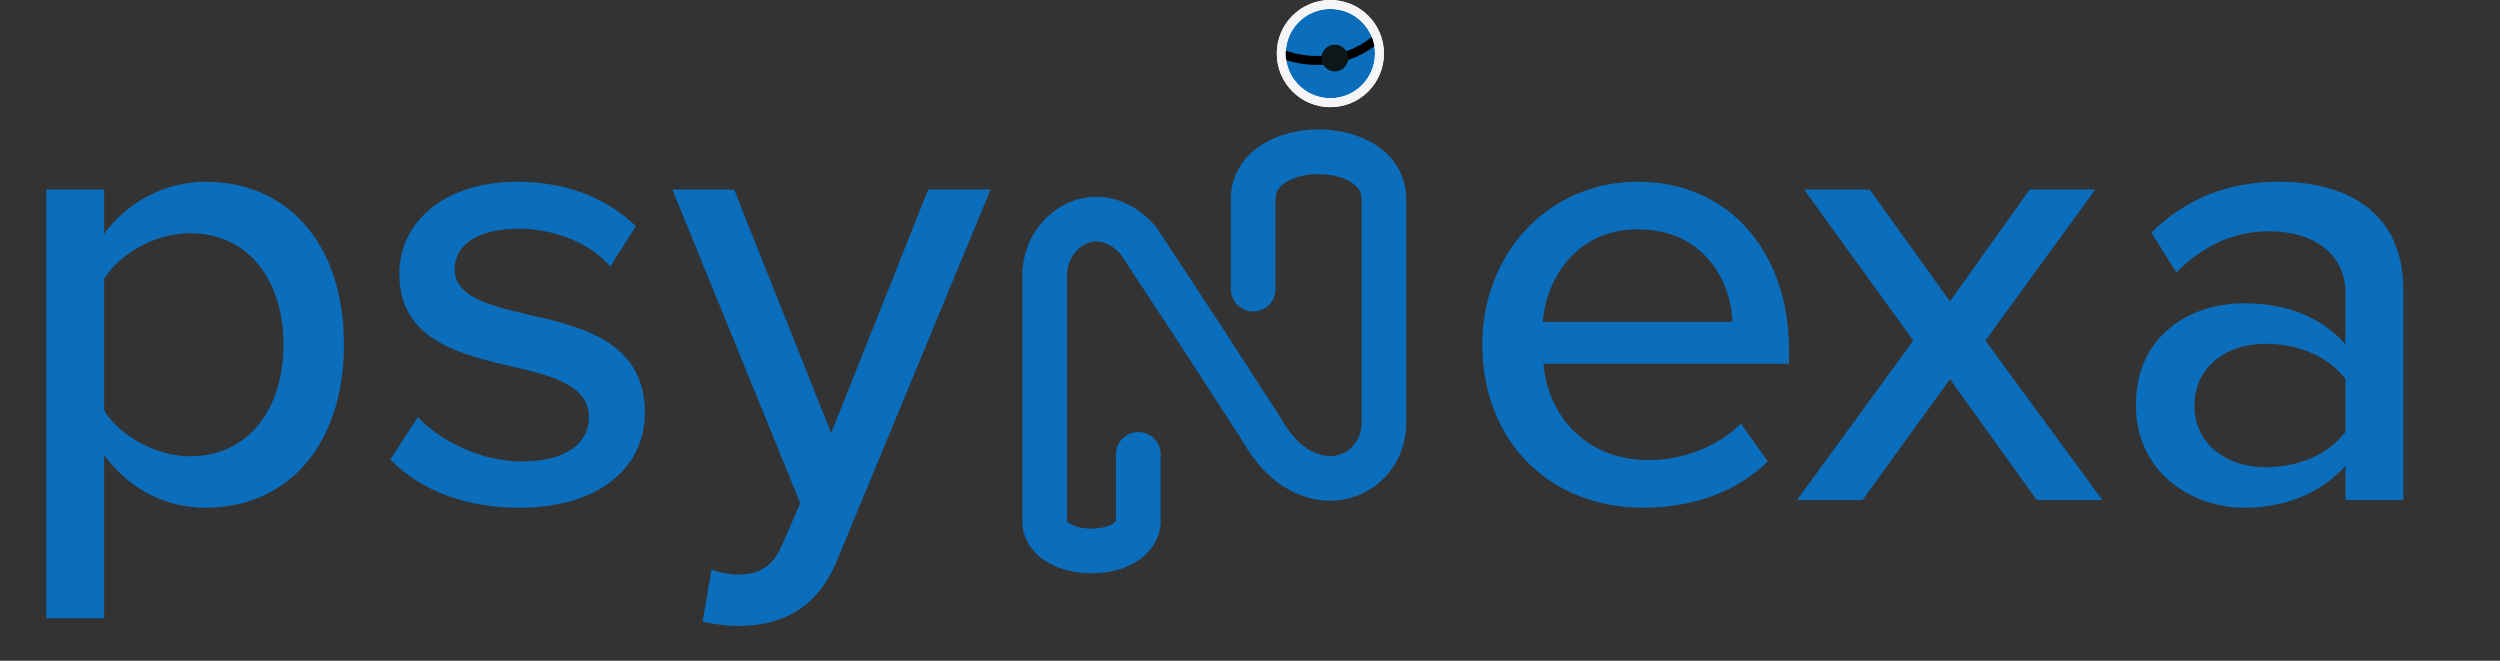 <svg width="280" height="74" viewBox="0 0 280 74" fill="none" xmlns="http://www.w3.org/2000/svg">
<rect x="0" y="0" width="280" height="74" fill="#333333" stroke="none"/>
<path d="M11.664 50.96V69.248H5.184V21.224H11.664V26.192C14.184 22.736 18.36 20.36 23.04 20.36C32.112 20.36 38.52 27.2 38.52 38.576C38.52 49.952 32.112 56.864 23.04 56.864C18.504 56.864 14.472 54.776 11.664 50.96ZM31.752 38.576C31.752 31.376 27.792 26.12 21.312 26.12C17.352 26.12 13.392 28.424 11.664 31.232V45.992C13.392 48.728 17.352 51.104 21.312 51.104C27.792 51.104 31.752 45.848 31.752 38.576ZM43.715 51.464L46.811 46.712C49.187 49.304 53.795 51.68 58.475 51.68C63.371 51.68 65.963 49.664 65.963 46.712C65.963 43.256 62.003 42.104 57.539 41.096C51.635 39.728 44.723 38.144 44.723 30.656C44.723 25.112 49.475 20.36 57.971 20.36C63.947 20.36 68.267 22.52 71.219 25.328L68.339 29.864C66.323 27.416 62.435 25.616 58.043 25.616C53.651 25.616 50.915 27.344 50.915 30.152C50.915 33.176 54.659 34.184 58.979 35.192C65.027 36.56 72.227 38.216 72.227 46.208C72.227 52.184 67.331 56.864 58.187 56.864C52.355 56.864 47.243 55.064 43.715 51.464ZM78.69 69.608L79.698 63.776C80.49 64.136 81.714 64.352 82.578 64.352C84.954 64.352 86.538 63.56 87.618 60.968L89.634 56.36L75.306 21.224H82.218L93.09 48.512L103.962 21.224H110.946L93.81 62.624C91.578 68.096 87.762 70.04 82.722 70.112C81.642 70.112 79.698 69.896 78.69 69.608Z" fill="#0A6EBD"/>
<path d="M166.024 38.576C166.024 28.496 173.296 20.36 183.448 20.36C193.888 20.36 200.368 28.496 200.368 39.152V40.736H172.864C173.368 46.64 177.688 51.536 184.672 51.536C188.344 51.536 192.376 50.096 194.968 47.432L197.992 51.68C194.536 55.064 189.64 56.864 184.024 56.864C173.656 56.864 166.024 49.52 166.024 38.576ZM183.448 25.688C176.464 25.688 173.152 31.304 172.792 36.056H194.032C193.888 31.448 190.792 25.688 183.448 25.688ZM235.464 56H228.12L218.4 42.464L208.608 56H201.264L214.296 38.144L202.056 21.224H209.4L218.4 33.752L227.328 21.224H234.672L222.36 38.144L235.464 56ZM269.175 56H262.695V52.184C259.959 55.208 255.999 56.864 251.319 56.864C245.559 56.864 239.223 52.976 239.223 45.344C239.223 37.424 245.487 33.968 251.319 33.968C255.999 33.968 260.031 35.48 262.695 38.576V32.816C262.695 28.496 259.167 25.904 254.199 25.904C250.239 25.904 246.855 27.416 243.759 30.512L240.951 26.048C244.839 22.232 249.591 20.36 255.207 20.36C262.767 20.36 269.175 23.672 269.175 32.528V56ZM262.695 48.368V42.464C260.751 39.872 257.367 38.504 253.767 38.504C249.087 38.504 245.775 41.312 245.775 45.416C245.775 49.52 249.087 52.328 253.767 52.328C257.367 52.328 260.751 50.96 262.695 48.368Z" fill="#0A6EBD"/>
<circle cx="149" cy="6" r="5.5" fill="#0A6EBD" stroke="white"/>
<path d="M143.5 6C145.5 6.833 150 7.7 154 4.5" stroke="black" stroke-linecap="round"/>
<circle cx="149.5" cy="6.5" r="1.5" fill="#0D1717"/>
<circle cx="149" cy="6" r="5.5" stroke="#F5F5F7"/>
<path d="M127.49 50.888V58.604C126.896 62.844 117.396 62.634 117 58.604V30.915C117 25.506 123.135 21.941 127.49 26.93L134.417 37.463L141.344 48.161C146.292 56.971 155 53.824 155 47.322V40.609V33.687V22.315C155 15.228 140.354 15.228 140.354 22.315V32.384" stroke="#0A6EBD" stroke-width="5" stroke-linecap="round"/>
</svg>
